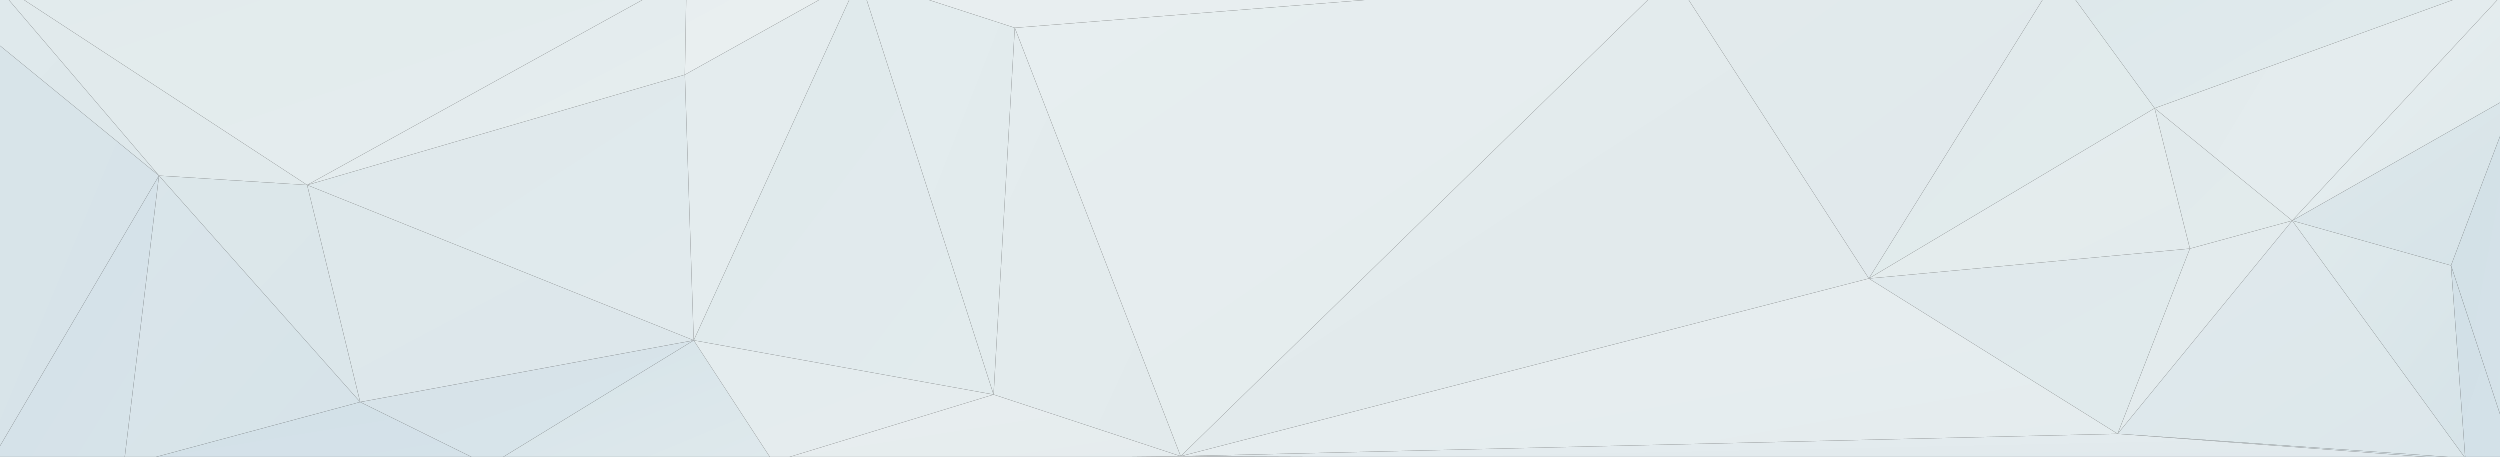 <?xml version="1.0" encoding="utf-8"?>
<!-- Generator: Adobe Illustrator 19.1.0, SVG Export Plug-In . SVG Version: 6.00 Build 0)  -->
<svg version="1.1" id="Layer_1" xmlns="http://www.w3.org/2000/svg" xmlns:xlink="http://www.w3.org/1999/xlink" x="0px" y="0px"
	 viewBox="407 181 1439 263" style="enable-background:new 407 181 1439 263;" xml:space="preserve">
<rect x="407" y="181" width="1439" height="263" fill="#333333" stroke="none"/>
<style type="text/css">
	.st0{fill:url(#triangle36_42_);}
	.st1{fill:url(#triangle36_43_);}
	.st2{fill:url(#triangle36_44_);}
	.st3{fill:url(#triangle36_45_);}
	.st4{fill:url(#triangle36_46_);}
	.st5{fill:url(#triangle36_47_);}
	.st6{fill:url(#triangle36_48_);}
	.st7{fill:url(#triangle36_49_);}
	.st8{fill:url(#triangle36_50_);}
	.st9{fill:url(#triangle36_51_);}
	.st10{fill:url(#triangle36_52_);}
	.st11{fill:url(#triangle36_53_);}
	.st12{fill:url(#triangle36_54_);}
	.st13{fill:url(#triangle36_55_);}
	.st14{fill:url(#triangle36_56_);}
	.st15{fill:url(#triangle36_57_);}
	.st16{fill:url(#triangle36_58_);}
	.st17{fill:url(#triangle36_59_);}
	.st18{fill:url(#triangle36_60_);}
	.st19{fill:url(#triangle36_61_);}
	.st20{fill:url(#triangle36_62_);}
	.st21{fill:url(#triangle36_63_);}
	.st22{fill:url(#triangle36_64_);}
	.st23{fill:url(#triangle36_65_);}
	.st24{fill:url(#triangle36_66_);}
	.st25{fill:url(#triangle36_67_);}
	.st26{fill:url(#triangle36_68_);}
	.st27{fill:url(#triangle36_69_);}
	.st28{fill:url(#triangle36_70_);}
	.st29{fill:url(#triangle36_71_);}
	.st30{fill:url(#triangle36_72_);}
	.st31{fill:url(#triangle36_73_);}
	.st32{fill:url(#triangle36_74_);}
	.st33{fill:url(#triangle36_75_);}
	.st34{fill:url(#triangle36_76_);}
	.st35{fill:url(#triangle36_77_);}
	.st36{fill:url(#triangle36_78_);}
	.st37{fill:url(#triangle36_79_);}
	.st38{fill:url(#triangle36_80_);}
	.st39{fill:url(#triangle36_81_);}
	.st40{fill:url(#triangle36_82_);}
	.st41{fill:url(#triangle36_83_);}
</style>
<linearGradient id="triangle36_42_" gradientUnits="userSpaceOnUse" x1="1631.244" y1="-166.722" x2="1632.29" y2="-165.675" gradientTransform="matrix(114 0 0 121 -185445 20436)">
	<stop  offset="0" style="stop-color:#DCE7EA"/>
	<stop  offset="1" style="stop-color:#DBE6EA"/>
</linearGradient>
<polygon id="triangle36" class="st0" points="583.8,287.5 614.3,412.4 498.5,282.1 "/>
<linearGradient id="triangle36_43_" gradientUnits="userSpaceOnUse" x1="1631.455" y1="-166.557" x2="1632.731" y2="-165.281" gradientTransform="matrix(123 0 0 112 -200262 18817)">
	<stop  offset="0" style="stop-color:#E1EAEC"/>
	<stop  offset="1" style="stop-color:#E1EAEC"/>
</linearGradient>
<polygon id="triangle36_1_" class="st1" points="498.5,282.1 583.8,287.5 401,168 "/>
<linearGradient id="triangle36_44_" gradientUnits="userSpaceOnUse" x1="1628.751" y1="-166.549" x2="1629.982" y2="-165.318" gradientTransform="matrix(96 0 0 107 -155985 17977)">
	<stop  offset="0" style="stop-color:#DFE9EC"/>
	<stop  offset="1" style="stop-color:#DEE8EB"/>
</linearGradient>
<polygon id="triangle36_2_" class="st2" points="401,168 498.5,282.1 401,202.4 "/>
<linearGradient id="triangle36_45_" gradientUnits="userSpaceOnUse" x1="1632.483" y1="-166.654" x2="1633.528" y2="-165.608" gradientTransform="matrix(134 0 0 155 -218305 26148)">
	<stop  offset="0" style="stop-color:#DAE5EA"/>
	<stop  offset="1" style="stop-color:#D6E3E9"/>
</linearGradient>
<polygon id="triangle36_3_" class="st3" points="498.5,282.1 614.3,412.4 478.2,449 "/>
<linearGradient id="triangle36_46_" gradientUnits="userSpaceOnUse" x1="1628.918" y1="-167.159" x2="1629.949" y2="-166.128" gradientTransform="matrix(96 0 0 228 -155985 38338)">
	<stop  offset="0" style="stop-color:#D8E4E9"/>
	<stop  offset="1" style="stop-color:#D7E3E9"/>
</linearGradient>
<polygon id="triangle36_4_" class="st4" points="401,202.4 498.5,282.1 401,447.9 "/>
<linearGradient id="triangle36_47_" gradientUnits="userSpaceOnUse" x1="1628.977" y1="-166.894" x2="1630.061" y2="-165.81" gradientTransform="matrix(96 0 0 155 -155985 26148)">
	<stop  offset="0" style="stop-color:#D3E1E8"/>
	<stop  offset="1" style="stop-color:#D7E3E9"/>
</linearGradient>
<polygon id="triangle36_5_" class="st5" points="478.2,449 498.5,282.1 401,447.9 "/>
<linearGradient id="triangle36_48_" gradientUnits="userSpaceOnUse" x1="1635.867" y1="-162.516" x2="1636.928" y2="-161.455" gradientTransform="matrix(207 0 0 34 -338171 5941)">
	<stop  offset="0" style="stop-color:#D2E0E8"/>
	<stop  offset="1" style="stop-color:#D5E2E9"/>
</linearGradient>
<polygon id="triangle36_6_" class="st6" points="478.2,449 614.3,412.4 688.5,449 "/>
<linearGradient id="triangle36_49_" gradientUnits="userSpaceOnUse" x1="1636.15" y1="-166.323" x2="1637.191" y2="-165.281" gradientTransform="matrix(219 0 0 116 -357771 19601)">
	<stop  offset="0" style="stop-color:#DEE8EB"/>
	<stop  offset="1" style="stop-color:#DDE7EB"/>
</linearGradient>
<polygon id="triangle36_7_" class="st7" points="583.8,287.5 614.3,412.4 806.3,376.9 "/>
<linearGradient id="triangle36_50_" gradientUnits="userSpaceOnUse" x1="1635.514" y1="-165.377" x2="1636.565" y2="-164.326" gradientTransform="matrix(189 0 0 67 -308481 11452)">
	<stop  offset="0" style="stop-color:#D6E3E9"/>
	<stop  offset="1" style="stop-color:#D8E4EA"/>
</linearGradient>
<polygon id="triangle36_8_" class="st8" points="614.3,412.4 688.5,449 806.3,376.9 "/>
<linearGradient id="triangle36_51_" gradientUnits="userSpaceOnUse" x1="1634.185" y1="-165.231" x2="1635.248" y2="-164.168" gradientTransform="matrix(161 0 0 67 -262432 11452)">
	<stop  offset="0" style="stop-color:#D5E3E9"/>
	<stop  offset="1" style="stop-color:#DFE9EC"/>
</linearGradient>
<polygon id="triangle36_9_" class="st9" points="688.5,449 806.3,376.9 852,446.9 "/>
<linearGradient id="triangle36_52_" gradientUnits="userSpaceOnUse" x1="1636.468" y1="-166.931" x2="1637.506" y2="-165.893" gradientTransform="matrix(219 0 0 142 -357771 23910)">
	<stop  offset="0" style="stop-color:#DFE9EC"/>
	<stop  offset="1" style="stop-color:#E1EAED"/>
</linearGradient>
<polygon id="triangle36_10_" class="st10" points="583.8,287.5 806.3,376.9 801.2,224 "/>
<linearGradient id="triangle36_53_" gradientUnits="userSpaceOnUse" x1="1636.172" y1="-166.534" x2="1637.249" y2="-165.457" gradientTransform="matrix(215 0 0 112 -351203 18817)">
	<stop  offset="0" style="stop-color:#E2EAEC"/>
	<stop  offset="1" style="stop-color:#E6EEEF"/>
</linearGradient>
<polygon id="triangle36_11_" class="st11" points="583.8,287.5 801.2,224 802.2,166.9 "/>
<linearGradient id="triangle36_54_" gradientUnits="userSpaceOnUse" x1="1638.313" y1="-166.677" x2="1639.492" y2="-165.498" gradientTransform="matrix(338 0 0 112 -553292 18817)">
	<stop  offset="0" style="stop-color:#E2EBED"/>
	<stop  offset="1" style="stop-color:#E5EDEE"/>
</linearGradient>
<polygon id="triangle36_12_" class="st12" points="401,168 583.8,287.5 802.2,166.9 "/>
<linearGradient id="triangle36_55_" gradientUnits="userSpaceOnUse" x1="1629.456" y1="-164.849" x2="1630.513" y2="-163.792" gradientTransform="matrix(99 0 0 53 -160517 8905)">
	<stop  offset="0" style="stop-color:#E8EEF0"/>
	<stop  offset="1" style="stop-color:#EAF0F1"/>
</linearGradient>
<polygon id="triangle36_13_" class="st13" points="801.2,224 802.2,166.9 901.7,168 "/>
<linearGradient id="triangle36_56_" gradientUnits="userSpaceOnUse" x1="1629.475" y1="-167.141" x2="1630.547" y2="-166.069" gradientTransform="matrix(99 0 0 194 -160517 32594)">
	<stop  offset="0" style="stop-color:#E4ECEE"/>
	<stop  offset="1" style="stop-color:#E4ECEE"/>
</linearGradient>
<polygon id="triangle36_14_" class="st14" points="801.2,224 806.3,376.9 901.7,168 "/>
<linearGradient id="triangle36_57_" gradientUnits="userSpaceOnUse" x1="1639.348" y1="-162.108" x2="1640.414" y2="-161.042" gradientTransform="matrix(461 0 0 28 -754822 4705)">
	<stop  offset="0" style="stop-color:#E9EFF1"/>
	<stop  offset="1" style="stop-color:#E7EDEF"/>
</linearGradient>
<polygon id="triangle36_15_" class="st15" points="901.7,168 991.1,197 1369.9,166.9 "/>
<linearGradient id="triangle36_58_" gradientUnits="userSpaceOnUse" x1="1638.733" y1="-167.403" x2="1639.797" y2="-166.339" gradientTransform="matrix(373 0 0 257 -610238 43177)">
	<stop  offset="0" style="stop-color:#E7EEF0"/>
	<stop  offset="1" style="stop-color:#E4ECED"/>
</linearGradient>
<polygon id="triangle36_16_" class="st16" points="991.1,197 1369.9,166.9 1086.6,443.6 "/>
<linearGradient id="triangle36_59_" gradientUnits="userSpaceOnUse" x1="1634.639" y1="-165.149" x2="1635.674" y2="-164.114" gradientTransform="matrix(170 0 0 65 -277094 11116)">
	<stop  offset="0" style="stop-color:#E4ECEE"/>
	<stop  offset="1" style="stop-color:#E5ECEE"/>
</linearGradient>
<polygon id="triangle36_17_" class="st17" points="806.3,376.9 852,446.9 978.9,408.1 "/>
<linearGradient id="triangle36_60_" gradientUnits="userSpaceOnUse" x1="1634.602" y1="-167.174" x2="1635.66" y2="-166.116" gradientTransform="matrix(170 0 0 223 -277094 37466)">
	<stop  offset="0" style="stop-color:#DFE9EC"/>
	<stop  offset="1" style="stop-color:#E2EBED"/>
</linearGradient>
<polygon id="triangle36_18_" class="st18" points="806.3,376.9 901.7,168 978.9,408.1 "/>
<linearGradient id="triangle36_61_" gradientUnits="userSpaceOnUse" x1="1636.493" y1="-162.793" x2="1637.549" y2="-161.737" gradientTransform="matrix(231 0 0 36 -377211 6273)">
	<stop  offset="0" style="stop-color:#E8EEEF"/>
	<stop  offset="1" style="stop-color:#E5ECEE"/>
</linearGradient>
<polygon id="triangle36_19_" class="st19" points="852,446.9 1086.6,443.6 978.9,408.1 "/>
<linearGradient id="triangle36_62_" gradientUnits="userSpaceOnUse" x1="1628.1" y1="-167.427" x2="1629.148" y2="-166.379" gradientTransform="matrix(88 0 0 223 -142356 37466)">
	<stop  offset="0" style="stop-color:#E3ECEE"/>
	<stop  offset="1" style="stop-color:#E2EBED"/>
</linearGradient>
<polygon id="triangle36_20_" class="st20" points="901.7,168 991.1,197 978.9,408.1 "/>
<linearGradient id="triangle36_63_" gradientUnits="userSpaceOnUse" x1="1630.126" y1="-167.066" x2="1631.174" y2="-166.018" gradientTransform="matrix(106 0 0 229 -171836 38501)">
	<stop  offset="0" style="stop-color:#E4ECEE"/>
	<stop  offset="1" style="stop-color:#E2EAEC"/>
</linearGradient>
<polygon id="triangle36_21_" class="st21" points="991.1,197 1086.6,443.6 978.9,408.1 "/>
<linearGradient id="triangle36_64_" gradientUnits="userSpaceOnUse" x1="1632.172" y1="-166.065" x2="1633.692" y2="-164.544" gradientTransform="matrix(120 0 0 71 -194221 11929)">
	<stop  offset="0" style="stop-color:#DDE8EB"/>
	<stop  offset="1" style="stop-color:#E2EBED"/>
</linearGradient>
<polygon id="triangle36_22_" class="st22" points="1591.4,166.9 1647.2,243.3 1857.5,166.9 "/>
<linearGradient id="triangle36_65_" gradientUnits="userSpaceOnUse" x1="1629.562" y1="-166.469" x2="1630.694" y2="-165.337" gradientTransform="matrix(99 0 0 114 -159705 19284)">
	<stop  offset="0" style="stop-color:#E3EBED"/>
	<stop  offset="1" style="stop-color:#E3ECED"/>
</linearGradient>
<polygon id="triangle36_23_" class="st23" points="1625.9,430.7 1667.5,324.1 1726.4,308 "/>
<linearGradient id="triangle36_66_" gradientUnits="userSpaceOnUse" x1="1626.106" y1="-165.55" x2="1627.149" y2="-164.507" gradientTransform="matrix(78 0 0 75 -125202 12672)">
	<stop  offset="0" style="stop-color:#E1EAEC"/>
	<stop  offset="1" style="stop-color:#E2EBEC"/>
</linearGradient>
<polygon id="triangle36_24_" class="st24" points="1647.2,243.3 1667.5,324.1 1726.4,308 "/>
<linearGradient id="triangle36_67_" gradientUnits="userSpaceOnUse" x1="1626.705" y1="-167.353" x2="1628.147" y2="-165.911" gradientTransform="matrix(78 0 0 130 -125202 21842)">
	<stop  offset="0" style="stop-color:#E3EBED"/>
	<stop  offset="1" style="stop-color:#E4ECEE"/>
</linearGradient>
<polygon id="triangle36_25_" class="st25" points="1647.2,243.3 1857.5,166.9 1726.4,308 "/>
<linearGradient id="triangle36_68_" gradientUnits="userSpaceOnUse" x1="1633.77" y1="-166.226" x2="1634.113" y2="-165.883" gradientTransform="matrix(140 0 0 130 -226941 21842)">
	<stop  offset="0" style="stop-color:#E4ECEE"/>
	<stop  offset="1" style="stop-color:#E0EAEC"/>
</linearGradient>
<polygon id="triangle36_26_" class="st26" points="1857.5,166.9 1855.4,234.7 1726.4,308 "/>
<linearGradient id="triangle36_69_" gradientUnits="userSpaceOnUse" x1="1632.421" y1="-166.182" x2="1633.453" y2="-165.15" gradientTransform="matrix(127 0 0 92 -205582 15520)">
	<stop  offset="0" style="stop-color:#DEE8EB"/>
	<stop  offset="1" style="stop-color:#D6E3E8"/>
</linearGradient>
<polygon id="triangle36_27_" class="st27" points="1726.4,308 1855.4,234.7 1817.8,333.8 "/>
<linearGradient id="triangle36_70_" gradientUnits="userSpaceOnUse" x1="1635.647" y1="-166.511" x2="1636.703" y2="-165.454" gradientTransform="matrix(197 0 0 127 -320621 21468)">
	<stop  offset="0" style="stop-color:#E0E9EC"/>
	<stop  offset="1" style="stop-color:#DCE7EB"/>
</linearGradient>
<polygon id="triangle36_28_" class="st28" points="1625.9,430.7 1726.4,308 1826,444.7 "/>
<linearGradient id="triangle36_71_" gradientUnits="userSpaceOnUse" x1="1629.661" y1="-166.781" x2="1630.708" y2="-165.735" gradientTransform="matrix(98 0 0 127 -157964 21468)">
	<stop  offset="0" style="stop-color:#E0EAEC"/>
	<stop  offset="1" style="stop-color:#D6E3E8"/>
</linearGradient>
<polygon id="triangle36_29_" class="st29" points="1726.4,308 1817.8,333.8 1826,444.7 "/>
<linearGradient id="triangle36_72_" gradientUnits="userSpaceOnUse" x1="1636.558" y1="-156.444" x2="1637.603" y2="-155.399" gradientTransform="matrix(226 0 0 16 -368239 2934)">
	<stop  offset="0" style="stop-color:#DFE9EB"/>
	<stop  offset="1" style="stop-color:#D6E3E9"/>
</linearGradient>
<polygon id="triangle36_30_" class="st30" points="1625.9,430.7 1826,444.7 1855.4,447.9 "/>
<linearGradient id="triangle36_73_" gradientUnits="userSpaceOnUse" x1="1608.707" y1="-166.117" x2="1609.754" y2="-165.07" gradientTransform="matrix(37 0 0 106 -57712 17964)">
	<stop  offset="0" style="stop-color:#D2E0E7"/>
	<stop  offset="1" style="stop-color:#D3E1E8"/>
</linearGradient>
<polygon id="triangle36_31_" class="st31" points="1817.8,333.8 1826,444.7 1855.4,447.9 "/>
<linearGradient id="triangle36_74_" gradientUnits="userSpaceOnUse" x1="1609.052" y1="-167.257" x2="1610.089" y2="-166.22" gradientTransform="matrix(37 0 0 198 -57712 33328)">
	<stop  offset="0" style="stop-color:#D2E0E7"/>
	<stop  offset="1" style="stop-color:#D5E2E8"/>
</linearGradient>
<polygon id="triangle36_32_" class="st32" points="1817.8,333.8 1855.4,234.7 1855.4,447.9 "/>
<linearGradient id="triangle36_75_" gradientUnits="userSpaceOnUse" x1="1640.774" y1="-74.929" x2="1641.812" y2="-73.891" gradientTransform="matrix(1149 0 0 2 -1884728 597)">
	<stop  offset="0" style="stop-color:#E1EAEE"/>
	<stop  offset="1" style="stop-color:#E2EAEE"/>
</linearGradient>
<polygon id="triangle36_33_" class="st33" points="688.5,449 852,446.9 1855.4,447.9 "/>
<linearGradient id="triangle36_76_" gradientUnits="userSpaceOnUse" x1="1640.598" y1="-121.454" x2="1641.649" y2="-120.404" gradientTransform="matrix(988 0 0 4 -1620205 930)">
	<stop  offset="0" style="stop-color:#E9EFF0"/>
	<stop  offset="1" style="stop-color:#E1E9ED"/>
</linearGradient>
<polygon id="triangle36_34_" class="st34" points="852,446.9 1086.6,443.6 1855.4,447.9 "/>
<linearGradient id="triangle36_77_" gradientUnits="userSpaceOnUse" x1="1640.328" y1="-156.449" x2="1641.391" y2="-155.387" gradientTransform="matrix(757 0 0 16 -1240672 2934)">
	<stop  offset="0" style="stop-color:#E6EDEF"/>
	<stop  offset="1" style="stop-color:#DFE8EC"/>
</linearGradient>
<polygon id="triangle36_35_" class="st35" points="1086.6,443.6 1625.9,430.7 1855.4,447.9 "/>
<linearGradient id="triangle36_78_" gradientUnits="userSpaceOnUse" x1="1634.299" y1="-166.886" x2="1635.349" y2="-165.836" gradientTransform="matrix(162 0 0 162 -263292 27217)">
	<stop  offset="0" style="stop-color:#E0EAEC"/>
	<stop  offset="1" style="stop-color:#E2EBEC"/>
</linearGradient>
<polygon id="triangle36_36_" class="st36" points="1591.4,166.9 1647.2,243.3 1482.7,341.3 "/>
<linearGradient id="triangle36_79_" gradientUnits="userSpaceOnUse" x1="1635.429" y1="-166.39" x2="1636.477" y2="-165.343" gradientTransform="matrix(182 0 0 99 -296132 16779)">
	<stop  offset="0" style="stop-color:#E0E9EC"/>
	<stop  offset="1" style="stop-color:#E0EAEC"/>
</linearGradient>
<polygon id="triangle36_37_" class="st37" points="1625.9,430.7 1667.5,324.1 1482.7,341.3 "/>
<linearGradient id="triangle36_80_" gradientUnits="userSpaceOnUse" x1="1635.179" y1="-166.098" x2="1636.248" y2="-165.029" gradientTransform="matrix(182 0 0 91 -296132 15360)">
	<stop  offset="0" style="stop-color:#E5EDEE"/>
	<stop  offset="1" style="stop-color:#E3EBED"/>
</linearGradient>
<polygon id="triangle36_38_" class="st38" points="1647.2,243.3 1667.5,324.1 1482.7,341.3 "/>
<linearGradient id="triangle36_81_" gradientUnits="userSpaceOnUse" x1="1639.574" y1="-166.058" x2="1640.636" y2="-164.995" gradientTransform="matrix(531 0 0 95 -869580 16123)">
	<stop  offset="0" style="stop-color:#E8EEF0"/>
	<stop  offset="1" style="stop-color:#E4ECEE"/>
</linearGradient>
<polygon id="triangle36_39_" class="st39" points="1086.6,443.6 1625.9,430.7 1482.7,341.3 "/>
<linearGradient id="triangle36_82_" gradientUnits="userSpaceOnUse" x1="1638.73" y1="-167.282" x2="1639.787" y2="-166.224" gradientTransform="matrix(390 0 0 257 -638058 43177)">
	<stop  offset="0" style="stop-color:#E4EBED"/>
	<stop  offset="1" style="stop-color:#E1EAEC"/>
</linearGradient>
<polygon id="triangle36_40_" class="st40" points="1086.6,443.6 1369.9,166.9 1482.7,341.3 "/>
<linearGradient id="triangle36_83_" gradientUnits="userSpaceOnUse" x1="1636.467" y1="-167.09" x2="1637.523" y2="-166.034" gradientTransform="matrix(218 0 0 162 -355355 27217)">
	<stop  offset="0" style="stop-color:#E2EAEC"/>
	<stop  offset="1" style="stop-color:#E0E9EC"/>
</linearGradient>
<polygon id="triangle36_41_" class="st41" points="1369.9,166.9 1591.4,166.9 1482.7,341.3 "/>
</svg>
